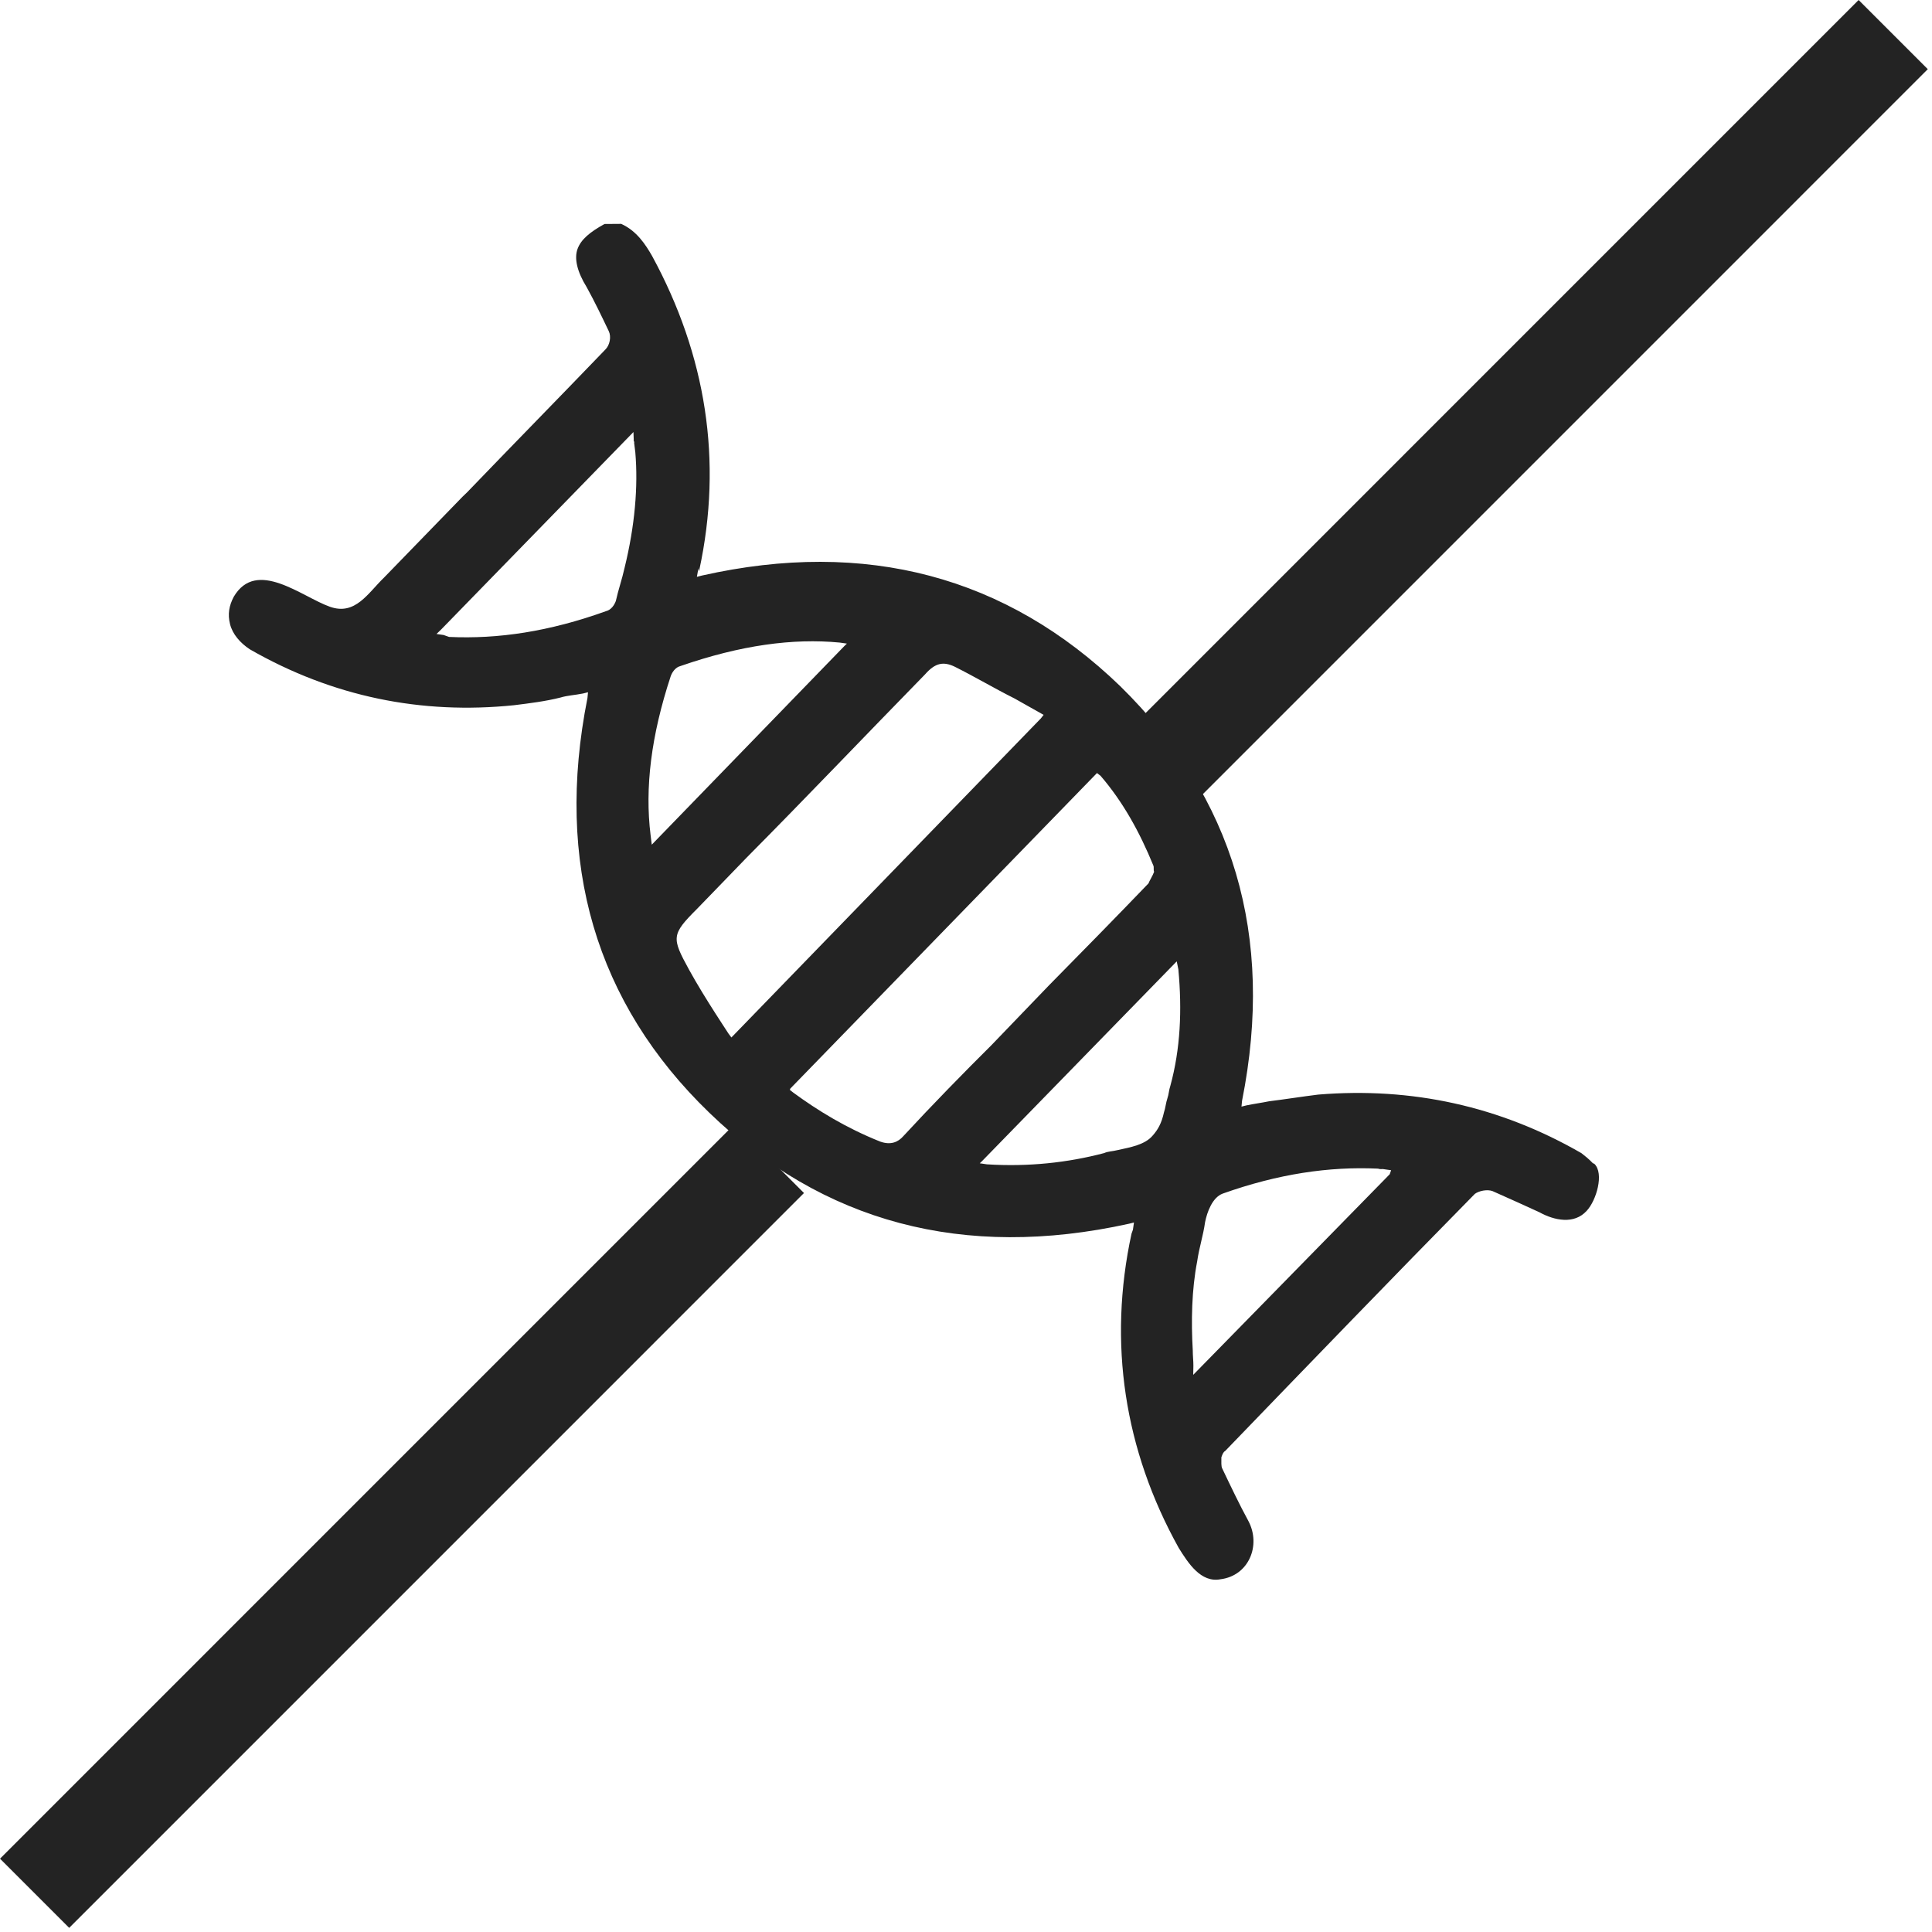 <svg width="79" height="79" viewBox="0 0 79 79" fill="none" xmlns="http://www.w3.org/2000/svg">
<path d="M28.593 23.313C29.561 18.84 28.87 14.521 26.664 10.466C26.396 10.001 26.039 9.442 25.4 9.154L24.719 9.159C24.105 9.497 23.749 9.803 23.613 10.187C23.477 10.571 23.596 11.107 23.989 11.741C24.327 12.354 24.61 12.949 24.894 13.543C25 13.766 24.938 14.114 24.751 14.295C22.892 16.229 20.958 18.198 19.099 20.132L18.912 20.312C17.842 21.415 16.772 22.517 15.702 23.619C15.045 24.251 14.531 25.18 13.489 24.81C12.336 24.402 10.489 22.82 9.557 24.404C9.366 24.768 9.304 25.117 9.407 25.524C9.51 25.931 9.816 26.286 10.216 26.551C13.603 28.493 17.234 29.225 21.015 28.837C21.661 28.757 22.307 28.677 22.917 28.523C23.195 28.437 23.508 28.424 23.84 28.357L24.044 28.306L24.021 28.544C22.679 35.292 24.356 41.011 29.002 45.498C33.648 49.985 39.399 51.53 46.165 50.039L46.368 49.988L46.326 50.282C46.307 50.337 46.287 50.391 46.268 50.446C45.3 54.919 45.972 59.293 48.197 63.293C48.59 63.926 49.109 64.727 49.903 64.577C51.066 64.433 51.568 63.191 51.053 62.206C50.679 61.518 50.325 60.775 49.971 60.032C49.935 59.958 49.939 59.774 49.942 59.59C49.981 59.48 50.02 59.37 50.094 59.335C53.511 55.793 56.929 52.251 60.307 48.818C60.475 48.693 60.808 48.625 61.027 48.703C61.721 49.011 62.36 49.299 62.944 49.568C63.563 49.911 64.37 50.073 64.878 49.513C65.272 49.097 65.606 47.98 65.19 47.586L65.135 47.566C64.955 47.379 64.81 47.266 64.665 47.153C61.332 45.23 57.721 44.444 53.904 44.758C53.258 44.837 52.538 44.952 51.892 45.032C51.56 45.099 51.301 45.131 50.969 45.199L50.765 45.25L50.788 45.011C52.131 38.264 50.434 32.6 45.807 28.058C41.161 23.57 35.41 22.025 28.699 23.535L28.496 23.587L28.558 23.238C28.574 23.367 28.574 23.367 28.593 23.313ZM26.603 34.152C26.363 32.215 26.624 30.085 27.425 27.652C27.483 27.488 27.616 27.288 27.82 27.236C30.284 26.381 32.425 26.091 34.336 26.275L34.63 26.317L34.536 26.407L26.651 34.539L26.603 34.152ZM56.825 48.016L48.791 56.218L48.798 55.85C48.801 55.666 48.77 55.408 48.773 55.224C48.703 54.026 48.728 52.739 48.952 51.583C49.037 50.996 49.193 50.557 49.277 49.97C49.358 49.566 49.572 48.963 49.999 48.806C52.26 48.002 54.346 47.692 56.35 47.786C56.46 47.825 56.534 47.789 56.589 47.809L56.883 47.851L56.825 48.016ZM48.184 39.642C48.337 41.302 48.27 42.883 47.855 44.403C47.796 44.568 47.793 44.752 47.734 44.916C47.676 45.081 47.653 45.319 47.595 45.484C47.494 45.942 47.342 46.197 47.135 46.432C46.815 46.813 46.224 46.912 45.688 47.03C45.484 47.082 45.3 47.078 45.152 47.149C43.653 47.544 42.049 47.716 40.357 47.61L40.063 47.567L40.157 47.477L48.117 39.31L48.184 39.642ZM45.002 31.723C45.92 32.79 46.597 34.017 47.16 35.39C47.195 35.464 47.156 35.574 47.192 35.648C47.133 35.813 47.001 36.013 46.962 36.122C45.591 37.55 44.24 38.923 42.888 40.296L40.541 42.736C39.397 43.874 38.139 45.157 36.936 46.459C36.73 46.694 36.432 46.836 35.993 46.68C34.587 46.12 33.422 45.398 32.442 44.68L32.297 44.567L32.316 44.512L44.856 31.61L45.002 31.723ZM39.048 27.266C39.887 27.687 40.651 28.143 41.49 28.564L42.674 29.231L42.561 29.376L29.907 42.423L29.782 42.255C29.62 42.013 29.424 41.696 29.263 41.454C28.905 40.895 28.512 40.262 28.174 39.648C27.462 38.346 27.446 38.217 28.497 37.169L30.543 35.055C32.945 32.635 35.406 30.05 37.827 27.574C38.241 27.104 38.574 27.036 39.048 27.266ZM25.539 23.218C25.439 23.676 25.283 24.114 25.182 24.573C25.124 24.737 24.991 24.937 24.788 24.988C22.453 25.828 20.366 26.137 18.362 26.044C18.307 26.024 18.252 26.005 18.197 25.986C18.142 25.966 18.142 25.966 18.142 25.966L17.849 25.924L18.036 25.743L25.902 17.666L25.914 17.98C25.895 18.034 25.95 18.054 25.93 18.109C25.946 18.238 25.962 18.367 25.978 18.496C26.099 19.897 25.958 21.514 25.539 23.218Z" fill="#232323"/>
<line x1="77.414" y1="1.414" x2="47.368" y2="31.461" stroke="#232323" stroke-width="4"/>
<line x1="31.461" y1="47.369" x2="1.415" y2="77.416" stroke="#232323" stroke-width="4"/>
</svg>
